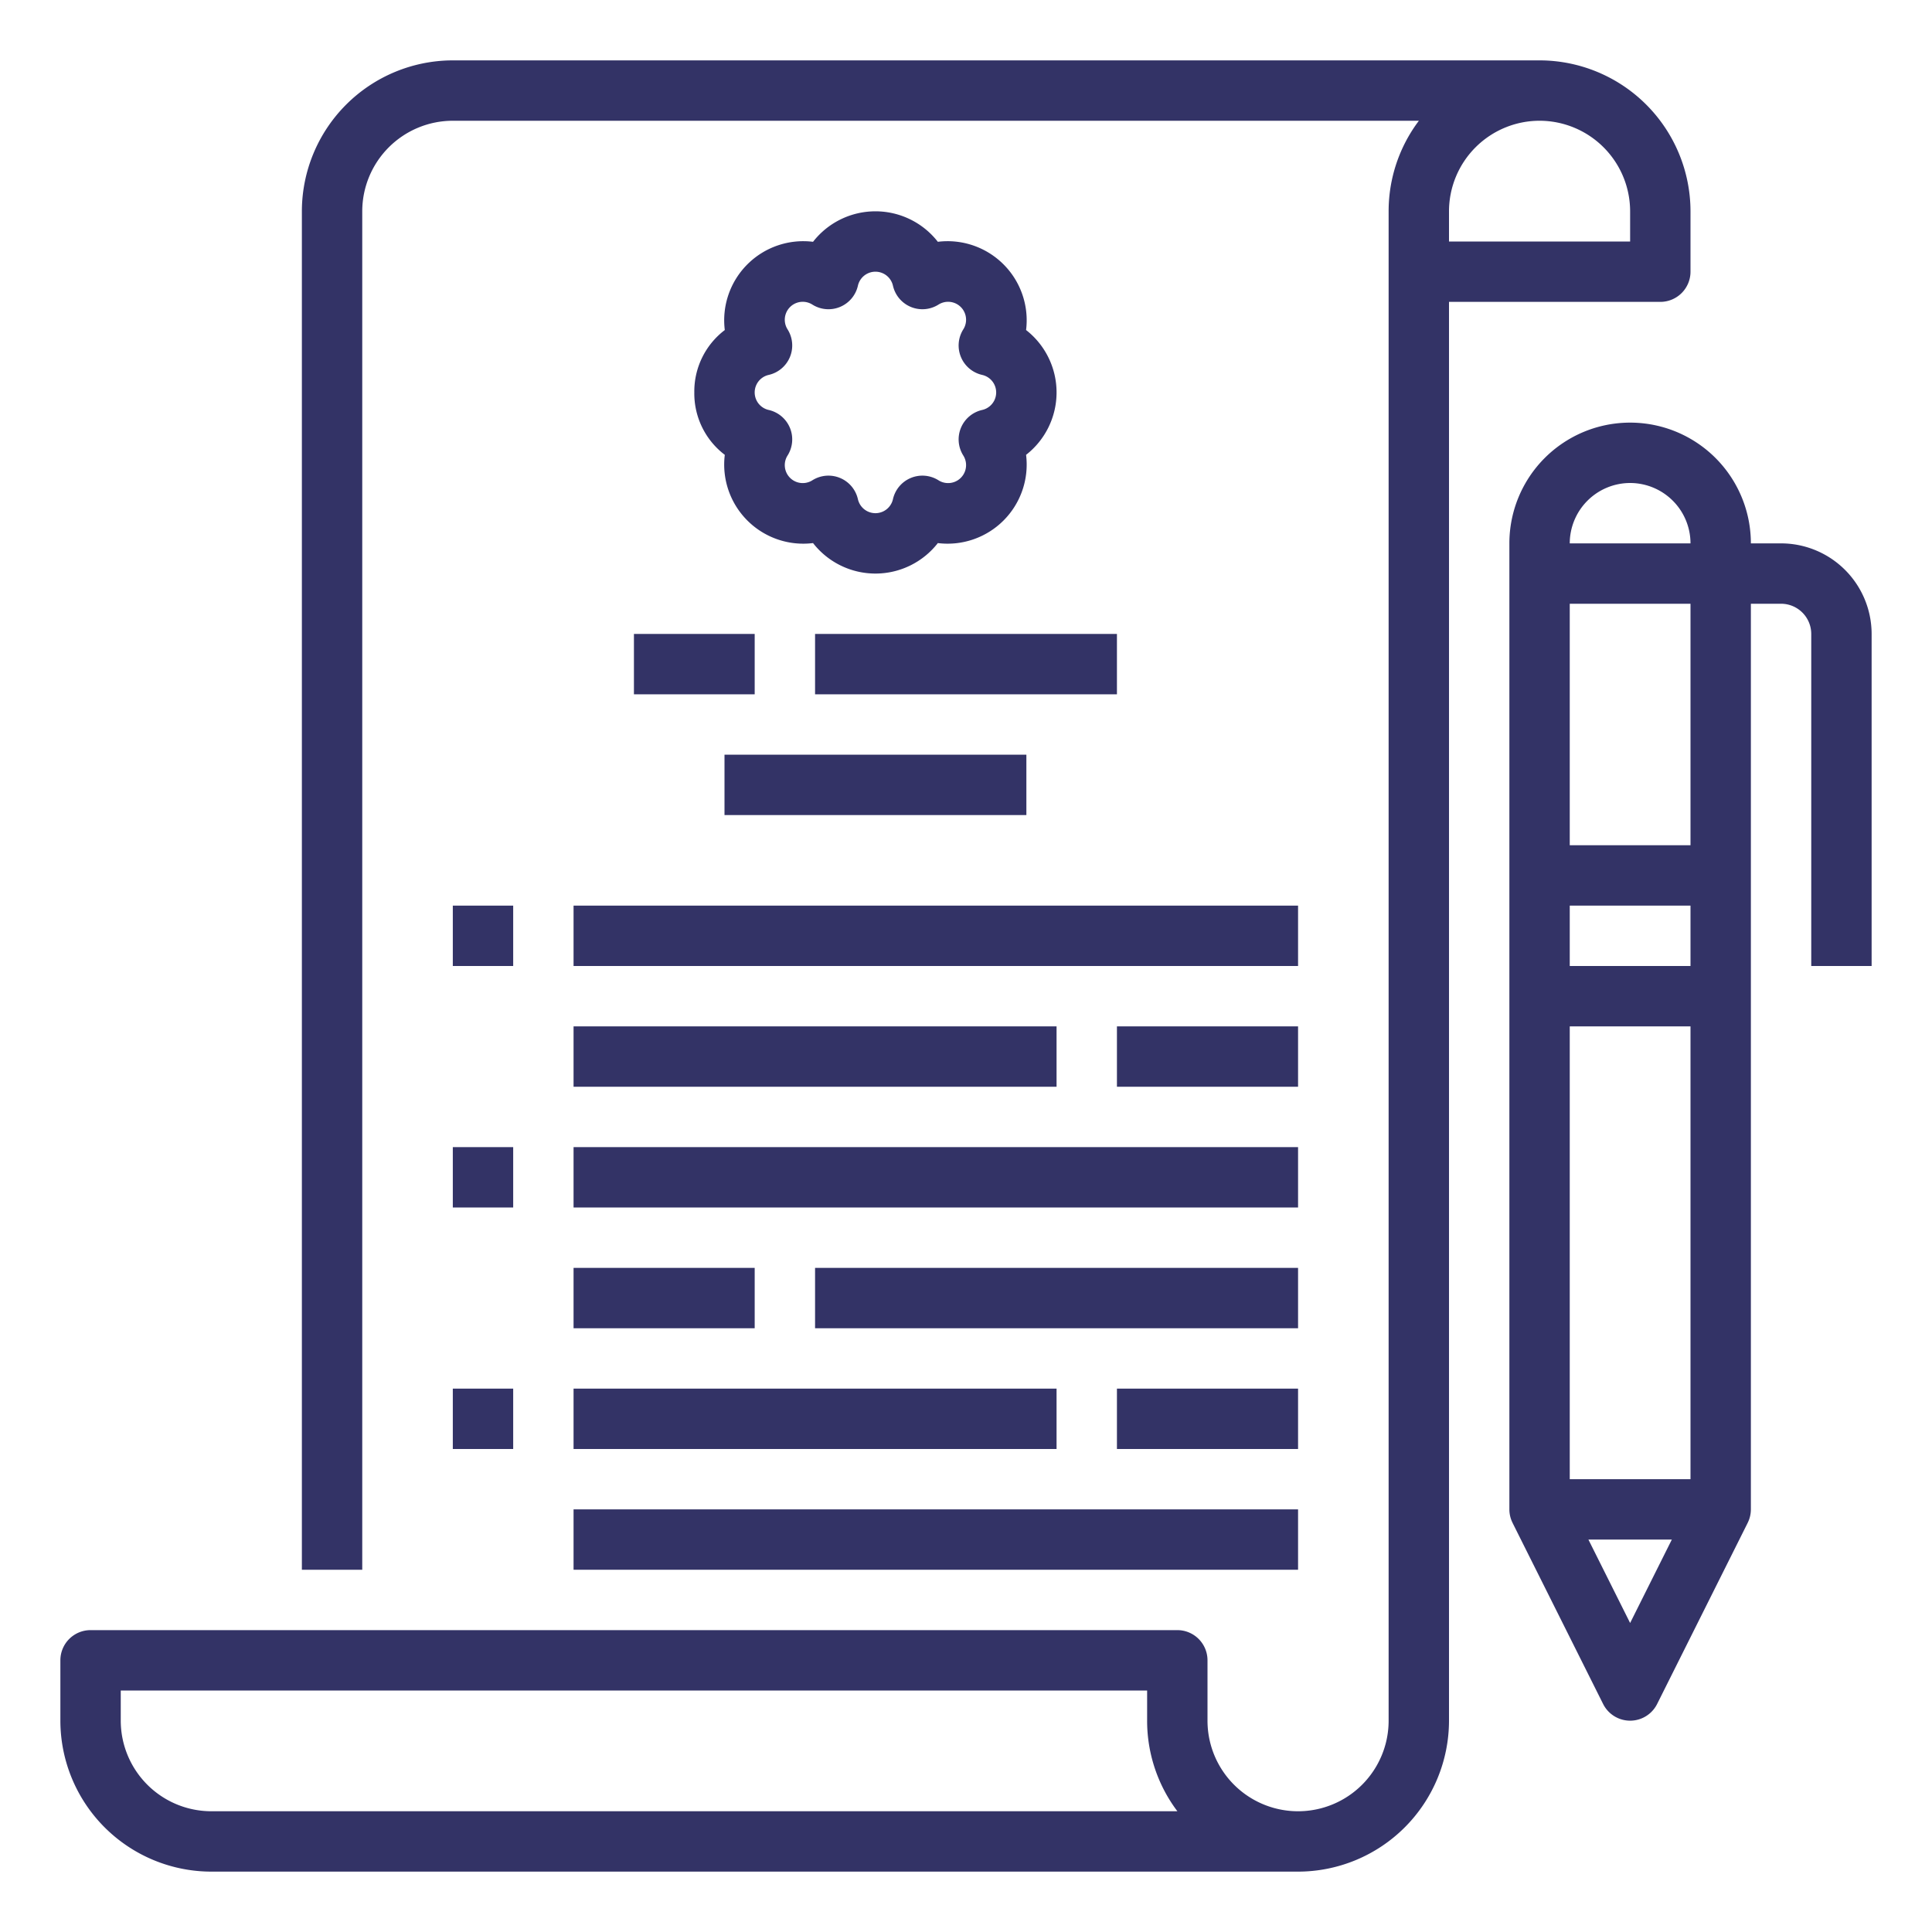 <?xml version="1.0"?>
<svg xmlns="http://www.w3.org/2000/svg" xmlns:xlink="http://www.w3.org/1999/xlink" xmlns:svgjs="http://svgjs.com/svgjs" version="1.1" width="512" height="512" x="0" y="0" viewBox="0 0 512 512" style="enable-background:new 0 0 512 512" xml:space="preserve" class=""><g><g xmlns="http://www.w3.org/2000/svg" id="Outline"><path d="m440 80a8 8 0 0 0 8-8v-16a40.045 40.045 0 0 0 -40-40h-288a40.045 40.045 0 0 0 -40 40v360h16v-360a24.028 24.028 0 0 1 24-24h256.019a39.792 39.792 0 0 0 -8.019 24v400a24 24 0 0 1 -48 0v-16a8 8 0 0 0 -8-8h-288a8 8 0 0 0 -8 8v16a40.045 40.045 0 0 0 40 40h288a40.045 40.045 0 0 0 40-40v-376zm-384 400a24.027 24.027 0 0 1 -24-24v-8h272v8a39.792 39.792 0 0 0 8.019 24zm352-448a24.028 24.028 0 0 1 24 24v8h-48v-8a24.028 24.028 0 0 1 24-24z" fill="#333366" data-original="#000000" style="" class=""/><path d="m184 104a20.417 20.417 0 0 0 8.078 16.536 20.966 20.966 0 0 0 23.386 23.386 20.964 20.964 0 0 0 33.072 0 20.965 20.965 0 0 0 23.386-23.386 20.964 20.964 0 0 0 0-33.072 20.965 20.965 0 0 0 -23.386-23.386 20.964 20.964 0 0 0 -33.072 0 20.965 20.965 0 0 0 -23.386 23.386 20.417 20.417 0 0 0 -8.078 16.536zm19.711-4.644a8 8 0 0 0 5-12.075 4.761 4.761 0 0 1 6.568-6.567 8 8 0 0 0 12.075-5 4.761 4.761 0 0 1 9.288 0 8 8 0 0 0 12.075 5 4.761 4.761 0 0 1 6.568 6.567 8 8 0 0 0 5 12.075 4.761 4.761 0 0 1 0 9.288 8 8 0 0 0 -5 12.075 4.761 4.761 0 0 1 -6.569 6.567 8 8 0 0 0 -12.074 5 4.761 4.761 0 0 1 -9.288 0 8 8 0 0 0 -12.074-5 4.761 4.761 0 0 1 -6.569-6.567 8 8 0 0 0 -5-12.075 4.761 4.761 0 0 1 0-9.288z" fill="#333366" data-original="#000000" style="" class=""/><path d="m192 200h80v16h-80z" fill="#333366" data-original="#000000" style="" class=""/><path d="m216 168h80v16h-80z" fill="#333366" data-original="#000000" style="" class=""/><path d="m168 168h32v16h-32z" fill="#333366" data-original="#000000" style="" class=""/><path d="m152 240h192v16h-192z" fill="#333366" data-original="#000000" style="" class=""/><path d="m120 240h16v16h-16z" fill="#333366" data-original="#000000" style="" class=""/><path d="m152 272h128v16h-128z" fill="#333366" data-original="#000000" style="" class=""/><path d="m296 272h48v16h-48z" fill="#333366" data-original="#000000" style="" class=""/><path d="m152 304h192v16h-192z" fill="#333366" data-original="#000000" style="" class=""/><path d="m120 304h16v16h-16z" fill="#333366" data-original="#000000" style="" class=""/><path d="m152 336h48v16h-48z" fill="#333366" data-original="#000000" style="" class=""/><path d="m216 336h128v16h-128z" fill="#333366" data-original="#000000" style="" class=""/><path d="m152 368h128v16h-128z" fill="#333366" data-original="#000000" style="" class=""/><path d="m120 368h16v16h-16z" fill="#333366" data-original="#000000" style="" class=""/><path d="m152 400h192v16h-192z" fill="#333366" data-original="#000000" style="" class=""/><path d="m296 368h48v16h-48z" fill="#333366" data-original="#000000" style="" class=""/><path d="m472 144h-8a32 32 0 0 0 -64 0v256a7.949 7.949 0 0 0 .851 3.575h-.006l24 48a8 8 0 0 0 14.31 0l24-48h-.006a7.949 7.949 0 0 0 .851-3.575v-240h8a8.009 8.009 0 0 1 8 8v88h16v-88a24.028 24.028 0 0 0 -24-24zm-40-16a16.019 16.019 0 0 1 16 16h-32a16.019 16.019 0 0 1 16-16zm16 264h-32v-120h32zm0-136h-32v-16h32zm-16 174.111-11.056-22.111h22.112zm16-206.111h-32v-64h32z" fill="#333366" data-original="#000000" style="" class=""/></g></g></svg>
